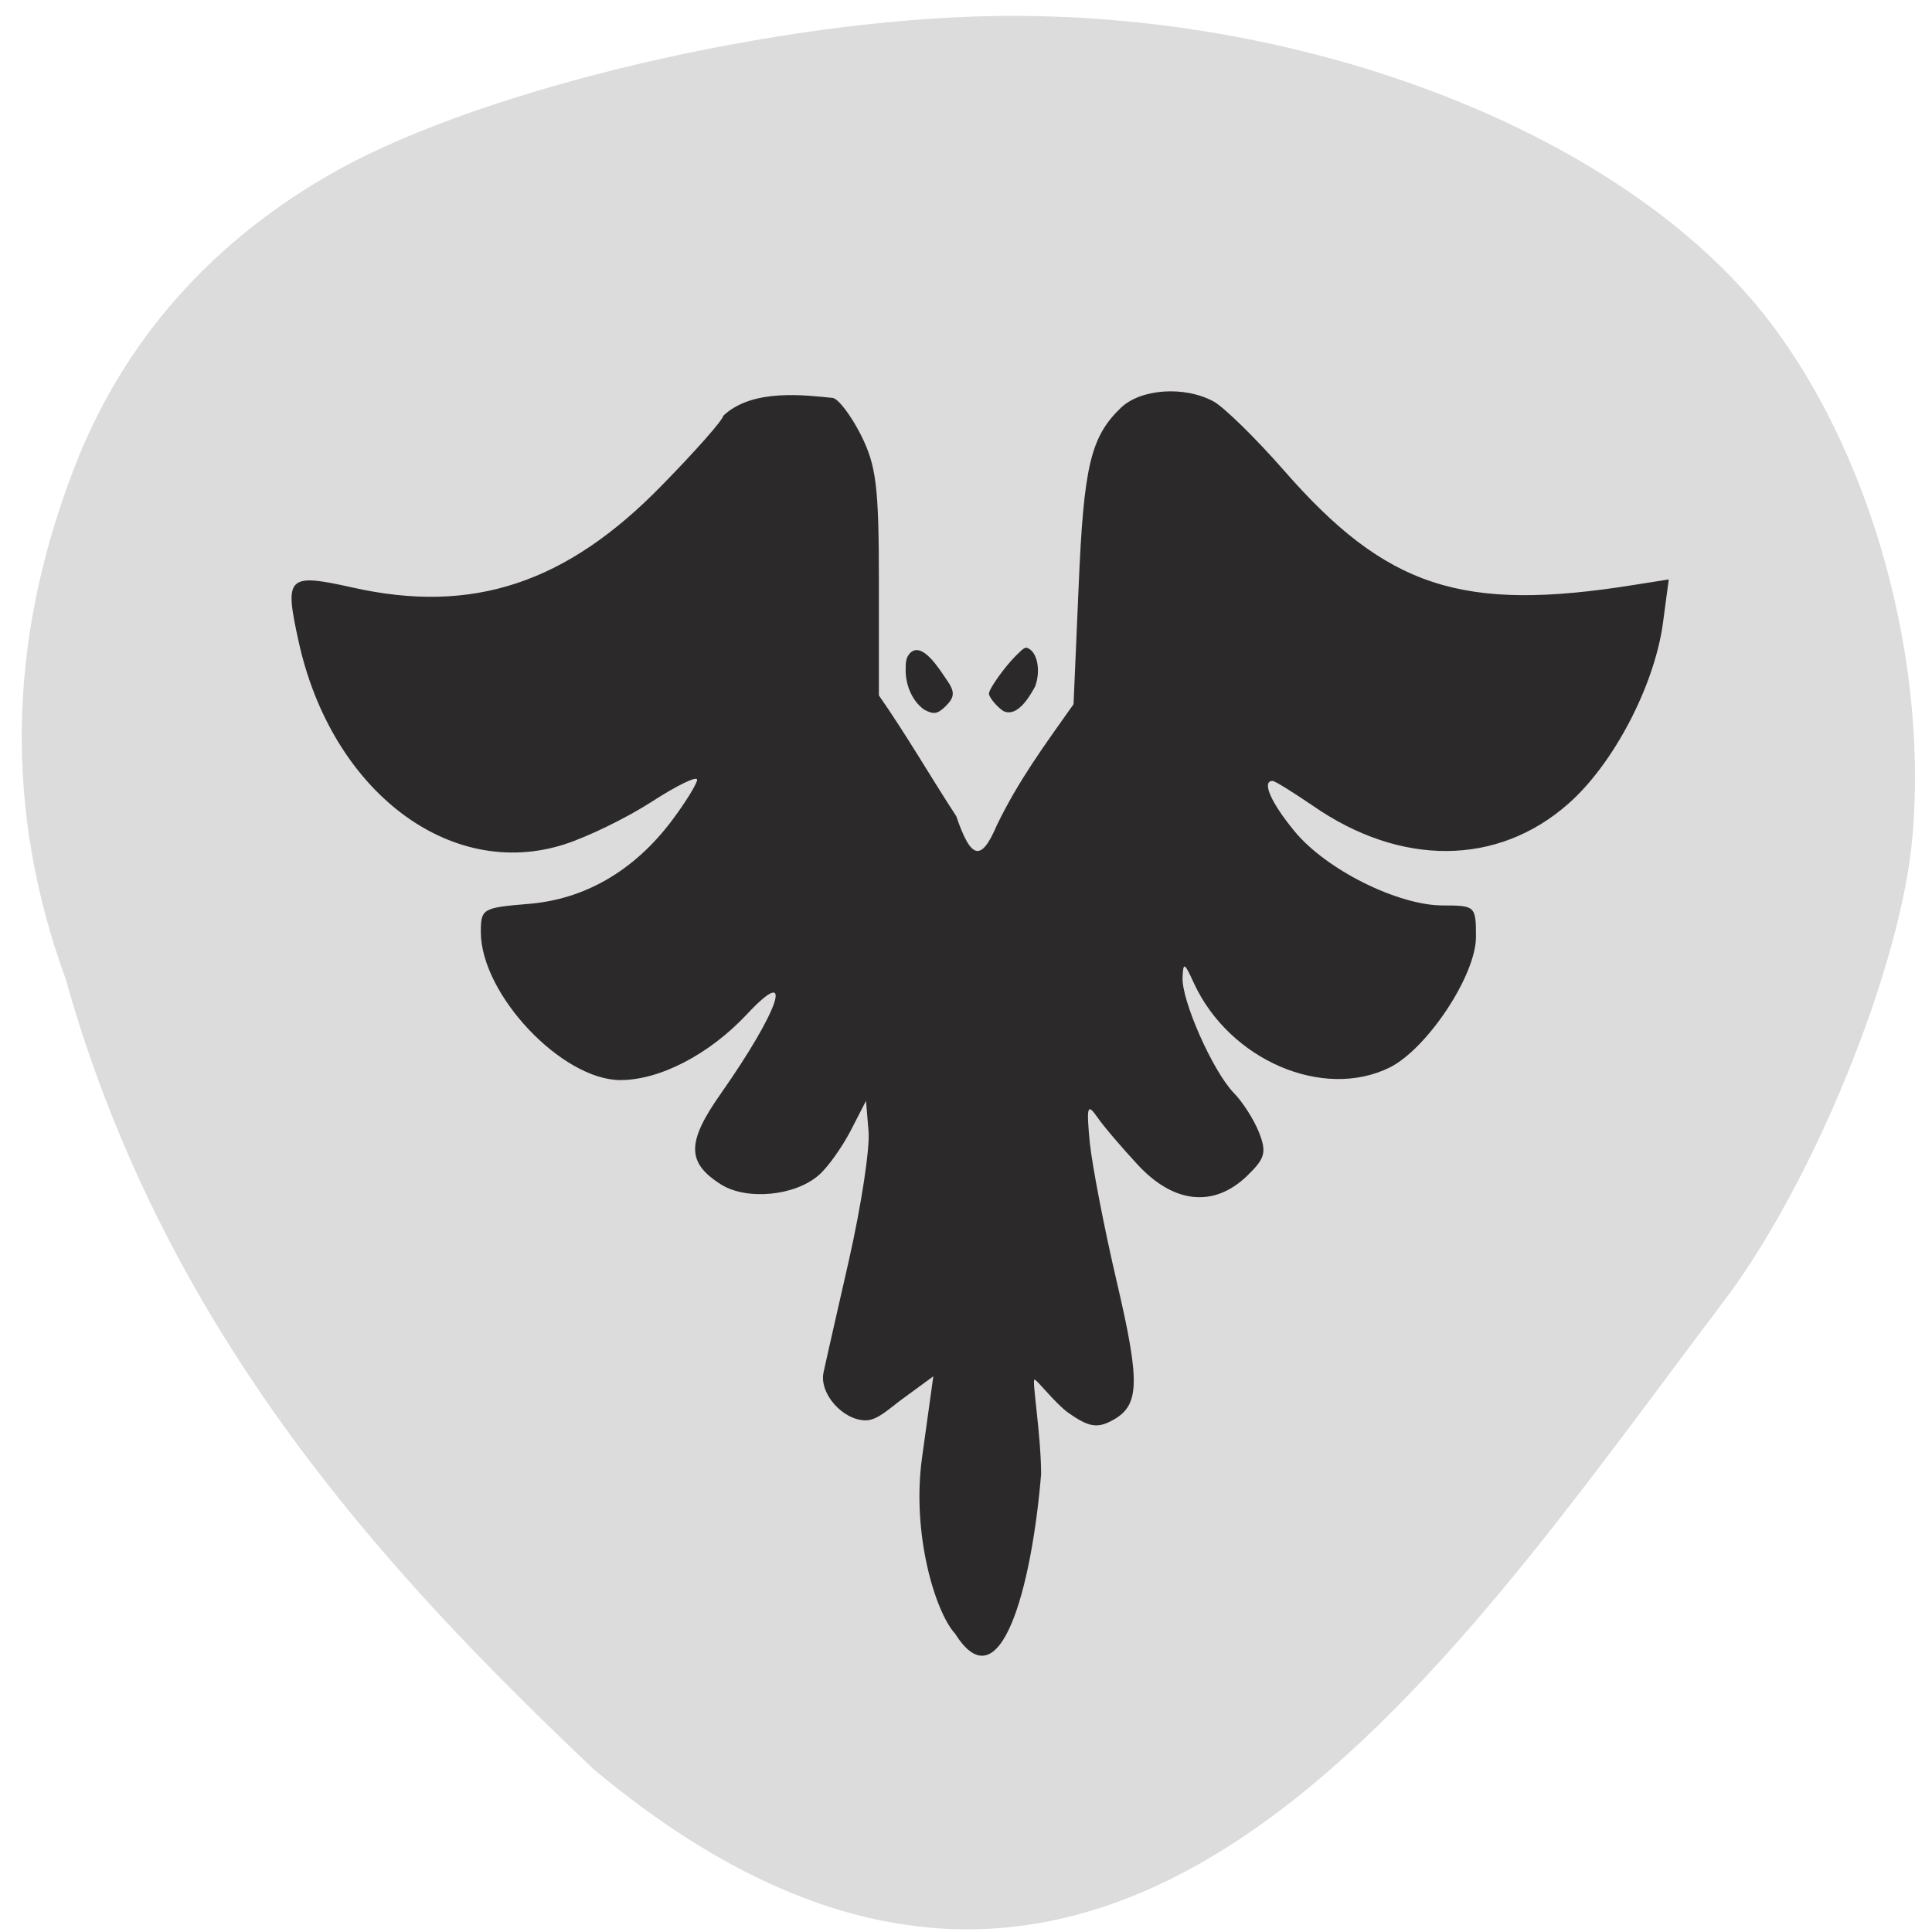 <svg xmlns="http://www.w3.org/2000/svg" viewBox="0 0 24 24"><path d="m 21.375 16.215 c 1.125 -1.457 2.246 -4.195 2.383 -5.832 c 0.203 -2.363 -0.613 -5.059 -2.01 -6.676 c -1.871 -2.16 -5.637 -3.566 -9.391 -3.508 c -2.695 0.043 -6.309 0.891 -8.148 1.906 c -1.566 0.867 -2.684 2.129 -3.293 3.723 c -0.828 2.156 -0.859 4.258 -0.098 6.34 c 1.246 4.449 4.051 7.434 6.563 9.816 c 6.371 5.313 10.566 -1.238 13.996 -5.77" fill="#dcdcdc"/><g fill="#2c292a"><path d="m 11.863 20.293 c -0.246 -0.273 -0.539 -1.238 -0.41 -2.18 l 0.141 -1.016 l -0.363 0.266 c -0.176 0.125 -0.324 0.281 -0.477 0.281 c -0.285 0 -0.582 -0.336 -0.523 -0.598 c 0.02 -0.098 0.164 -0.727 0.316 -1.398 c 0.152 -0.672 0.262 -1.391 0.242 -1.598 l -0.031 -0.375 l -0.195 0.379 c -0.109 0.207 -0.285 0.453 -0.391 0.543 c -0.297 0.262 -0.898 0.316 -1.215 0.117 c -0.426 -0.27 -0.43 -0.52 -0.008 -1.121 c 0.738 -1.051 0.934 -1.641 0.328 -0.992 c -0.465 0.496 -1.078 0.816 -1.57 0.816 c -0.727 0 -1.734 -1.066 -1.734 -1.84 c 0 -0.289 0.023 -0.301 0.586 -0.348 c 0.703 -0.055 1.313 -0.41 1.781 -1.027 c 0.176 -0.234 0.32 -0.469 0.32 -0.516 c 0 -0.051 -0.25 0.07 -0.563 0.273 c -0.309 0.199 -0.797 0.438 -1.09 0.531 c -1.422 0.453 -2.891 -0.668 -3.297 -2.52 c -0.18 -0.813 -0.141 -0.852 0.668 -0.672 c 1.492 0.336 2.66 -0.051 3.848 -1.273 c 0.418 -0.426 0.758 -0.813 0.758 -0.859 c 0.363 -0.348 1.035 -0.254 1.359 -0.223 c 0.07 0.008 0.227 0.215 0.352 0.461 c 0.191 0.383 0.223 0.637 0.223 1.84 v 1.395 c 0.336 0.48 0.641 1.01 0.961 1.5 c 0.184 0.539 0.309 0.57 0.504 0.113 c 0.27 -0.559 0.594 -0.996 0.953 -1.504 l 0.063 -1.457 c 0.063 -1.5 0.148 -1.863 0.527 -2.227 c 0.246 -0.234 0.785 -0.273 1.148 -0.078 c 0.129 0.07 0.52 0.453 0.867 0.848 c 1.281 1.469 2.219 1.777 4.371 1.43 l 0.418 -0.066 l -0.074 0.555 c -0.109 0.773 -0.613 1.738 -1.172 2.23 c -0.879 0.777 -2.086 0.785 -3.18 0.023 c -0.242 -0.164 -0.465 -0.305 -0.496 -0.305 c -0.137 0 -0.023 0.266 0.273 0.625 c 0.391 0.477 1.285 0.922 1.844 0.922 c 0.402 0 0.41 0.008 0.41 0.391 c 0 0.477 -0.605 1.387 -1.07 1.621 c -0.828 0.41 -1.992 -0.09 -2.434 -1.047 c -0.117 -0.258 -0.133 -0.266 -0.141 -0.07 c -0.012 0.289 0.375 1.16 0.633 1.43 c 0.113 0.113 0.254 0.336 0.316 0.492 c 0.098 0.25 0.078 0.324 -0.148 0.543 c -0.414 0.398 -0.914 0.344 -1.363 -0.145 c -0.199 -0.215 -0.426 -0.48 -0.5 -0.59 c -0.121 -0.172 -0.133 -0.129 -0.09 0.324 c 0.031 0.289 0.18 1.066 0.336 1.73 c 0.297 1.273 0.285 1.543 -0.074 1.727 c -0.176 0.09 -0.281 0.07 -0.527 -0.102 c -0.168 -0.121 -0.391 -0.414 -0.422 -0.414 c -0.035 0 0.082 0.691 0.082 1.176 c -0.117 1.41 -0.508 2.879 -1.07 1.977"/><path d="m 12.48 8.84 c -0.066 -0.027 -0.195 -0.172 -0.195 -0.223 c 0 -0.059 0.191 -0.328 0.336 -0.473 c 0.098 -0.098 0.117 -0.109 0.152 -0.09 c 0.117 0.055 0.156 0.285 0.086 0.473 c -0.09 0.168 -0.227 0.367 -0.379 0.313"/><path d="m 11.477 8.813 c -0.164 -0.121 -0.223 -0.324 -0.227 -0.473 c 0 -0.137 0.008 -0.168 0.051 -0.223 c 0.152 -0.164 0.375 0.207 0.449 0.313 c 0.117 0.164 0.113 0.227 -0.004 0.344 c -0.102 0.098 -0.148 0.105 -0.27 0.039"/></g></svg>